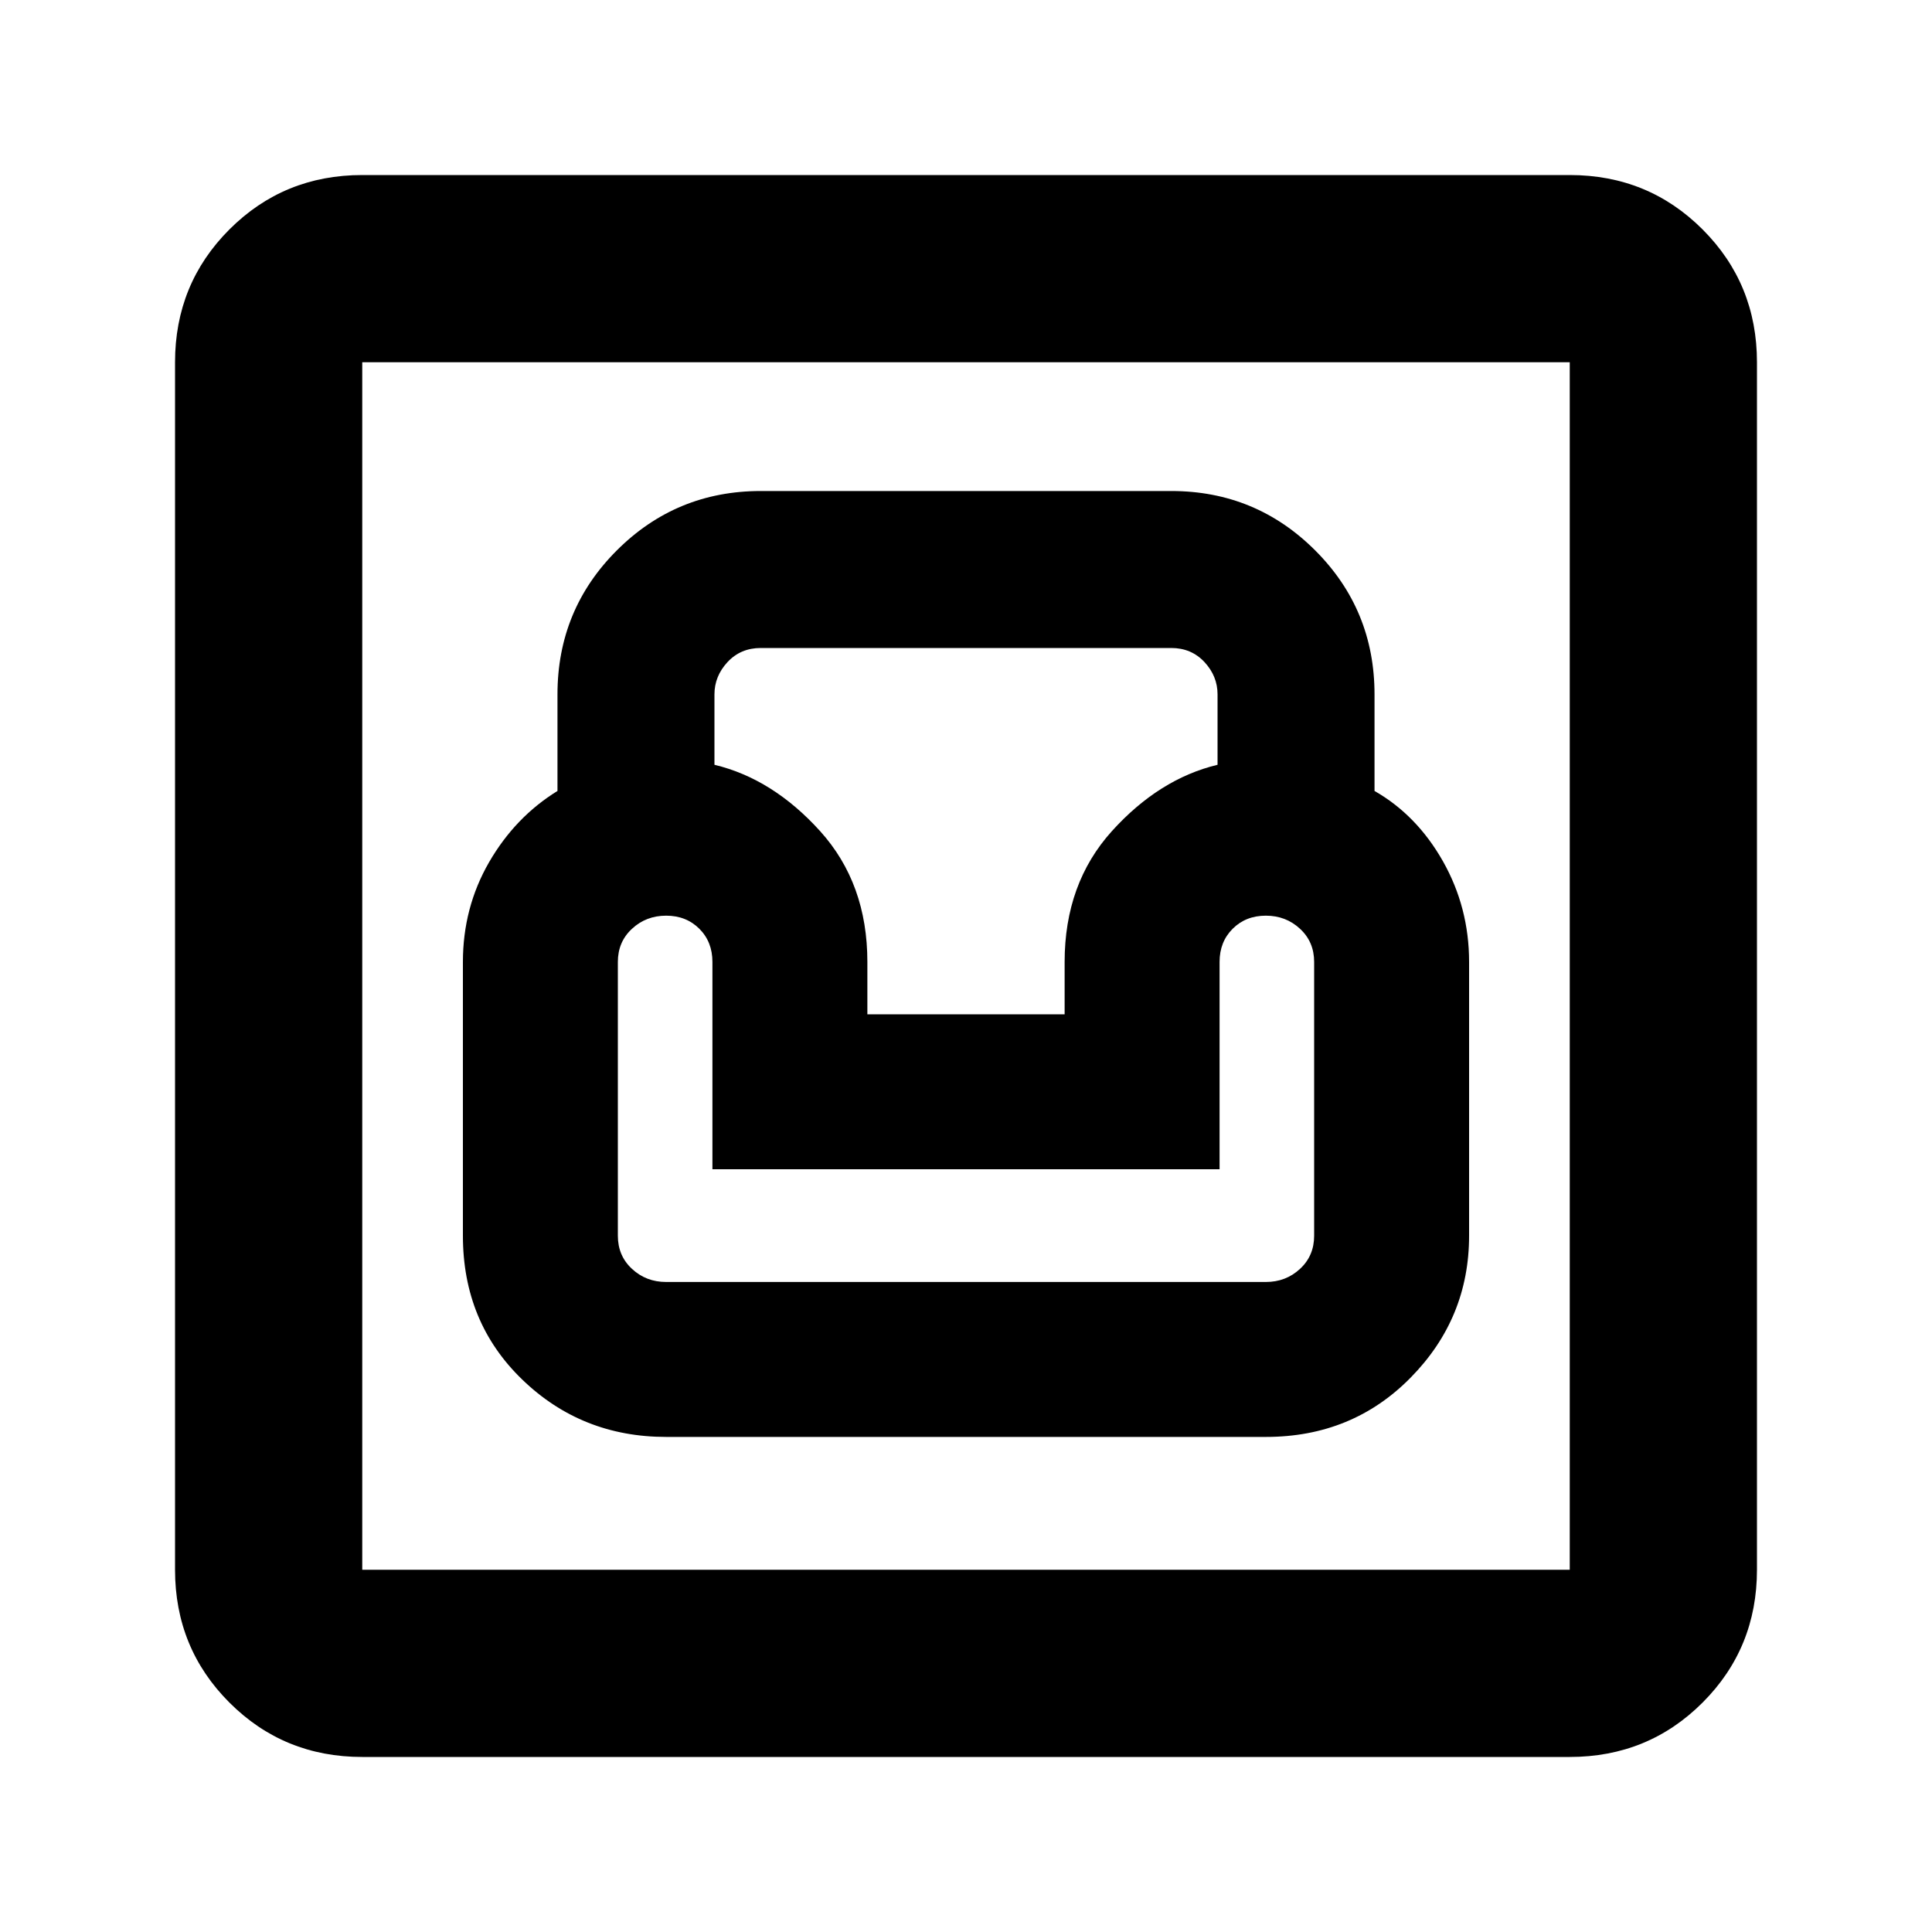 <svg xmlns="http://www.w3.org/2000/svg" height="20" width="20"><path d="M3.75 18.188q-.812 0-1.375-.563t-.563-1.375V3.75q0-.812.563-1.375t1.375-.563h12.5q.812 0 1.375.563t.563 1.375v12.5q0 .812-.563 1.375t-1.375.563Zm0-1.938h12.5V3.75H3.75v12.5Zm3.146-1.375h6.208q.896 0 1.5-.615.604-.614.604-1.468V9.958q0-.562-.27-1.041-.271-.479-.709-.729v-1q0-.876-.614-1.49-.615-.615-1.49-.615h-4.25q-.875 0-1.49.615-.614.614-.614 1.49v1q-.438.27-.709.739-.27.469-.27 1.031v2.834q0 .896.614 1.489.615.594 1.49.594Zm0-1.604q-.208 0-.354-.136-.146-.135-.146-.343V9.958q0-.208.146-.343.146-.136.354-.136t.344.136q.135.135.135.343v2.146h5.25V9.958q0-.208.135-.343.136-.136.344-.136.208 0 .354.136.146.135.146.343v2.834q0 .208-.146.343-.146.136-.354.136ZM8.979 10.5v-.542q0-.812-.489-1.354-.49-.542-1.094-.687v-.729q0-.188.135-.334.136-.146.344-.146h4.25q.208 0 .344.146.135.146.135.334v.729q-.604.145-1.094.687-.489.542-.489 1.354v.542ZM3.75 16.25V3.75v12.5Z"/></svg>